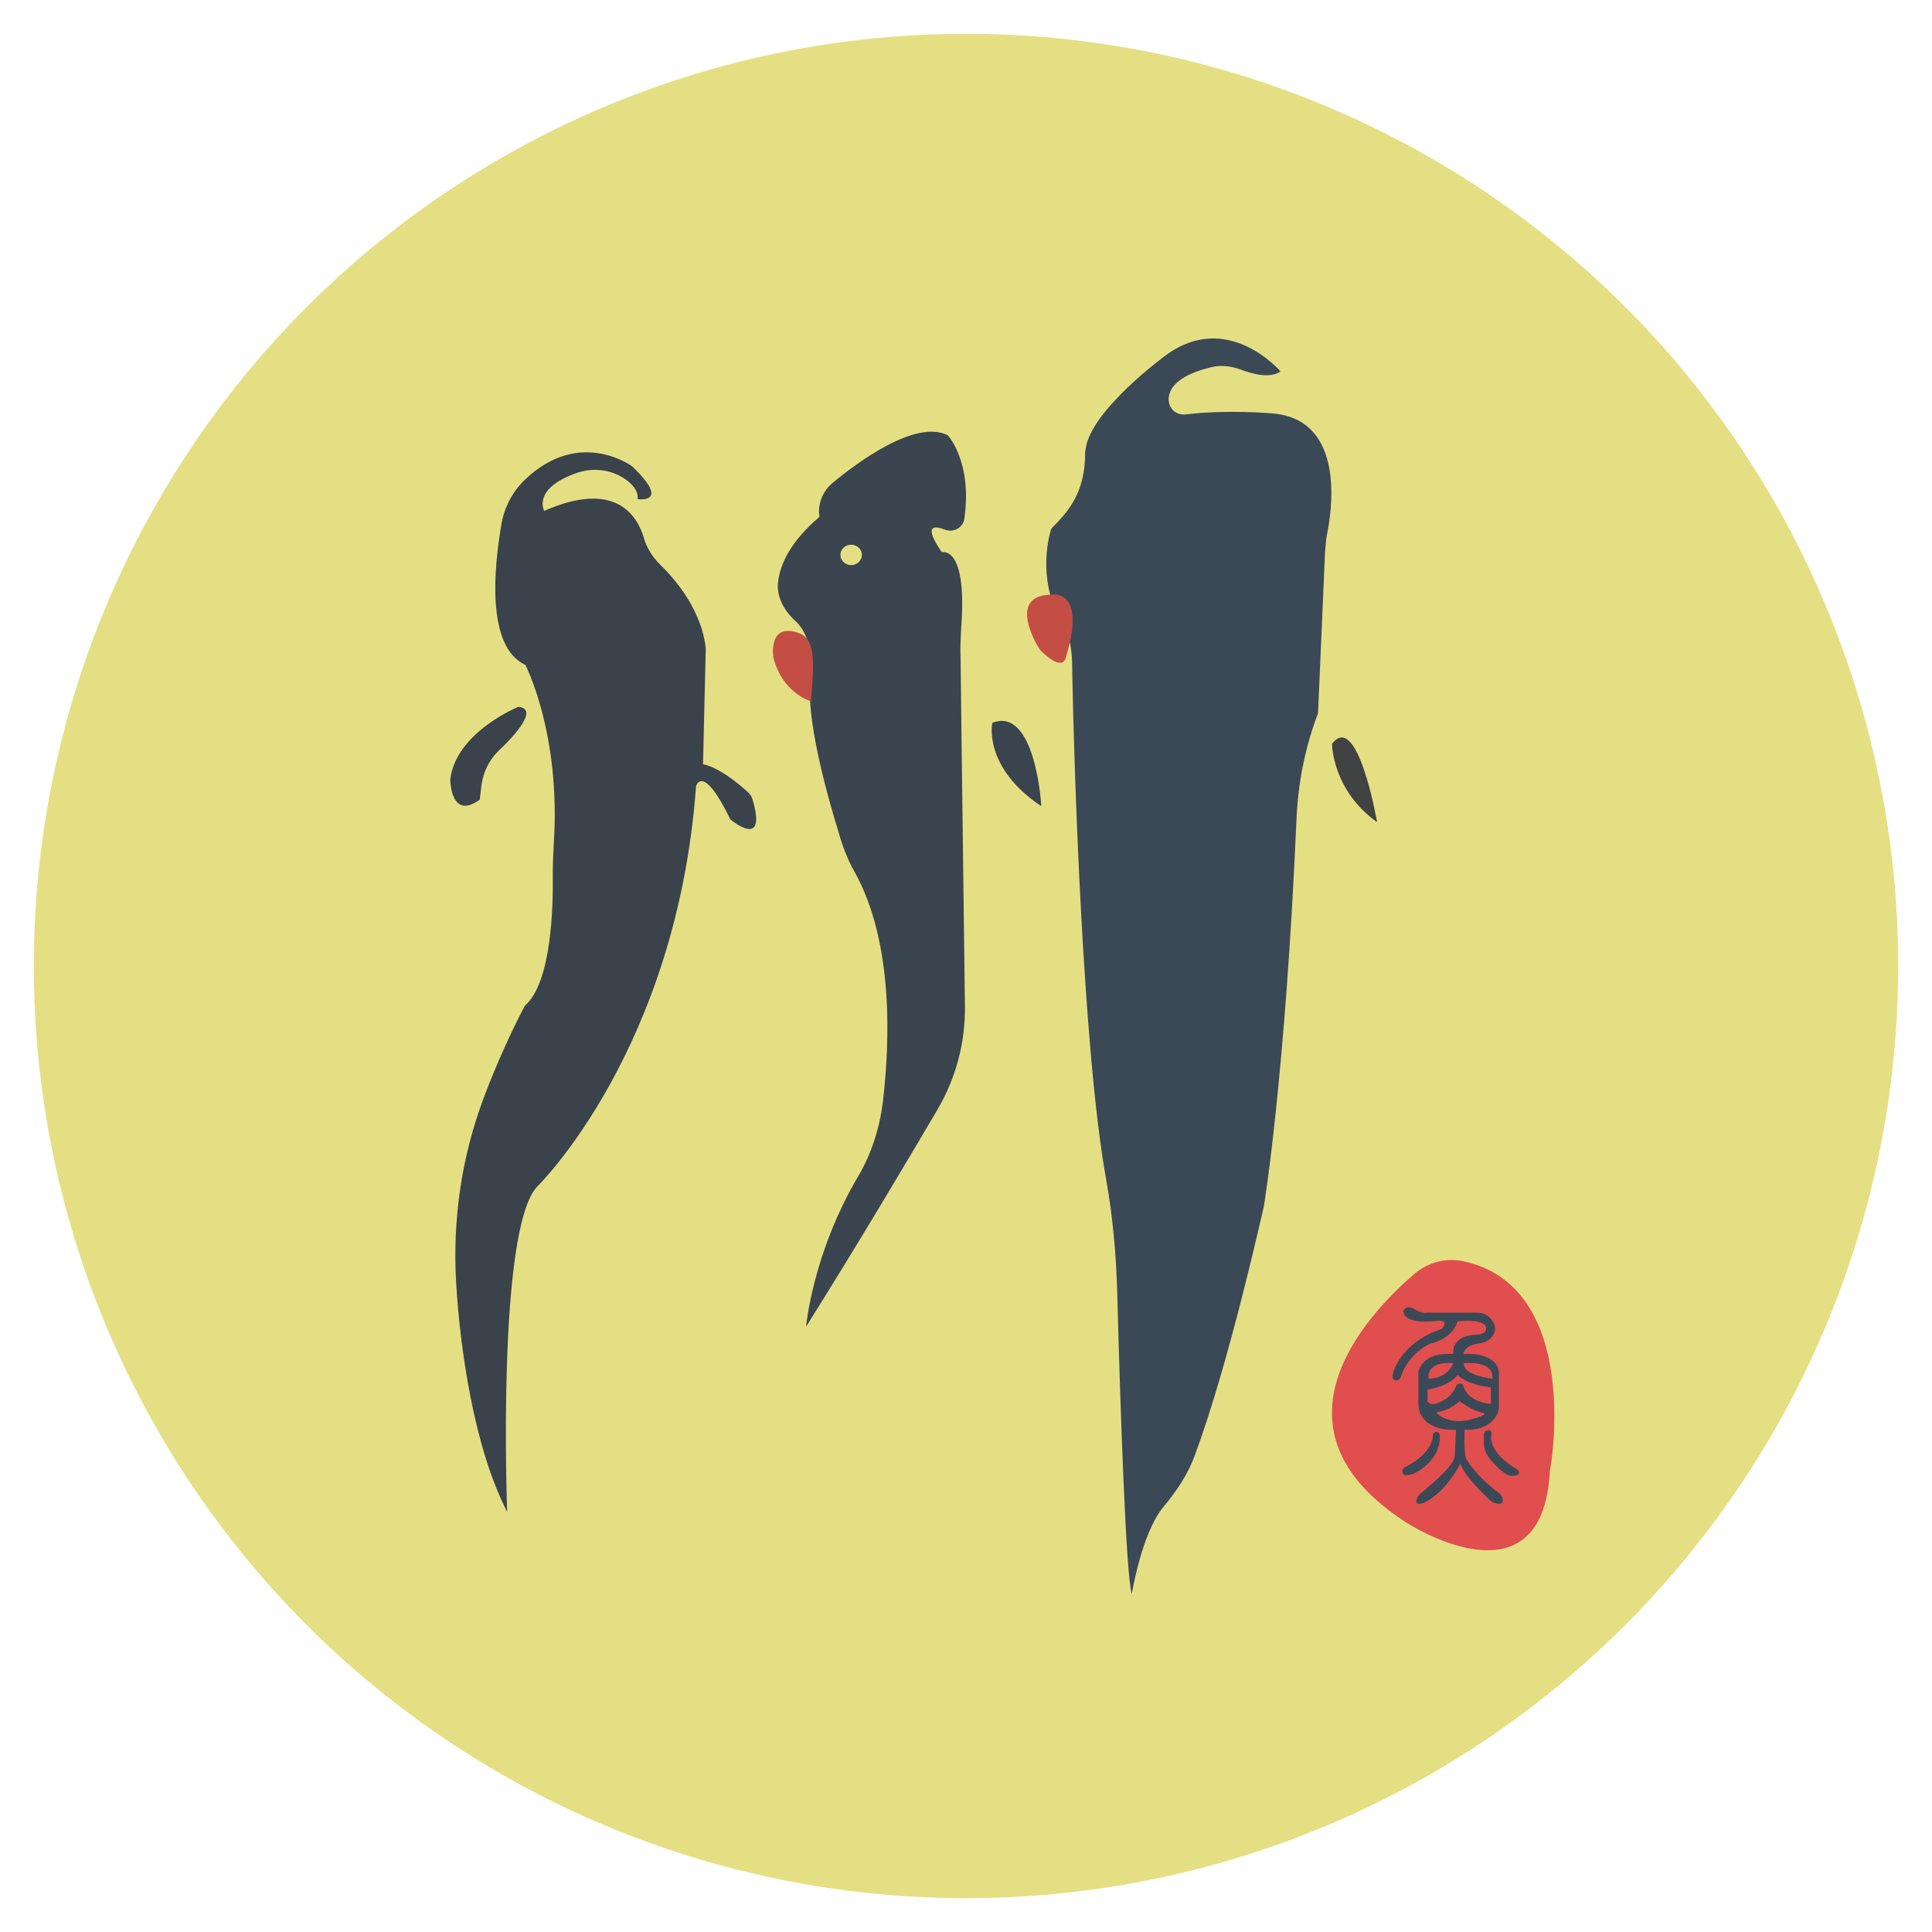 <?xml version="1.0" encoding="utf-8"?>
<!-- Generator: Adobe Illustrator 18.1.1, SVG Export Plug-In . SVG Version: 6.00 Build 0)  -->
<svg version="1.1" id="Layer_1" xmlns="http://www.w3.org/2000/svg" xmlns:xlink="http://www.w3.org/1999/xlink" x="0px" y="0px"
	 width="360px" height="360px" viewBox="-215 127 360 360" enable-background="new -215 127 360 360" xml:space="preserve">
<g>
	
		<ellipse transform="matrix(0.378 -0.926 0.926 0.378 -231.058 92.289)" fill="#E5DF84" cx="-46.8" cy="218.2" rx="1.9" ry="3.8"/>
	<circle fill="#E5DF84" cx="-35" cy="307" r="173.7"/>
	<path fill="#3A434C" d="M-121.6,224.9c-1.3,7.6-2.9,22.6,4.5,26c0,0,6.6,12.7,5.3,33.1c-0.1,1.9-0.2,3.9-0.2,5.8
		c0.1,6-0.2,20.3-5.2,24.6c0,0-4,7.4-7.6,17c-4.2,11.1-5.9,22.9-5.2,34.7c0.7,12,3.3,30.6,9.5,42.6c0,0-2-53,5.7-60.7
		c0,0,25.9-25.4,29.5-74.5c0,0,1.2-4.5,6.4,6.2c0,0,7,5.9,4.1-3.8c-0.2-0.7-0.7-1.2-1.2-1.6c-1.5-1.4-5.1-4.3-8-4.9l0.5-21.3
		c0,0,0-7.6-8.5-15.9c-1.4-1.4-2.5-3.1-3-4.9c-1.2-4.1-5.2-11-18.6-5.1c0,0-2.2-4,5.6-6.9c3.3-1.3,7-0.9,9.8,1.2
		c1.3,1,2.2,2.2,2,3.5c0,0,6.4,1-1-6.1c0,0-9.8-7.3-20,2.5C-119.6,218.7-121.1,221.7-121.6,224.9z"/>
	<path fill="#3A434C" d="M-118.4,258.7c0,0-11.6,4.7-12.7,13.5c0,0,0,7.8,5.5,3.8l0.3-2.6c0.3-2.4,1.4-4.7,3.1-6.4
		C-119,264-114.6,259.1-118.4,258.7z"/>
	<path fill="#3B454F" d="M-60,217.1c4.8-4,15.6-12,21.6-9c0,0,4.6,4.9,3.1,15.5c-0.2,1.7-2,2.7-3.6,2.1c-2.1-0.8-4.1-0.9-0.6,4.2
		c0,0,4.8-1.4,3.6,14.1c-0.1,2-0.2,3.9-0.1,5.9c0.1,11.5,0.6,46.7,0.8,64.5c0.1,6.9-1.7,13.6-5.2,19.5c-5.6,9.5-14.9,25.2-24.4,40.3
		c0,0,1.2-13.6,9.7-28c2.5-4.2,4-9,4.6-13.8c1.3-11,2.1-29.8-5.3-43c-1.3-2.3-2.2-4.7-2.9-7.2c-2.4-7.7-6.3-22.1-5.2-28.8
		c0.3-1.5,0.3-3.1,0-4.6c-0.4-2.1-1.2-4.6-2.9-6.1c-2.1-1.9-3.6-4.6-3.2-7.4c0.4-3.2,2.3-7.4,7.7-12l-0.1-0.9
		C-62.4,220.3-61.5,218.4-60,217.1z"/>
	<path fill="#3B4957" d="M23.6,196.2c0,0-9.9-11.6-21.5-2.9c0,0-13.8,10.1-14.8,17.3c0,0.3-0.1,0.5-0.1,0.8c0,7.2-2.9,10.7-6.3,14.1
		c0,0-3.2,9.1,2.2,18c1.6,2.6,1.7,5.9,1.7,8.9c0.3,16.2,1.9,69.8,6.3,94.3c1.3,7.2,1.9,14.4,2.1,21.7c0.5,19.5,1.6,52.6,2.7,55.6
		c0,0,1.8-11.2,5.8-16.1c2.5-3,4.7-6.2,6-9.9c2.7-7.3,7-20.9,12.8-46.2c0,0,4-23.9,6.1-72.5c0.3-6.3,1.5-12.6,3.7-18.6l0.3-0.8
		l1.3-30c0.1-1.3,0.2-2.7,0.5-4c1-5.3,2.8-21.2-10.8-21.9c0,0-7.9-0.7-15.5,0.2c-2.1,0.3-3.6-1.3-3.3-3.3c0.3-1.9,2.1-4.1,8-5.5
		c1.7-0.4,3.5-0.2,5.2,0.4C18.4,196.7,21.7,197.6,23.6,196.2z"/>
	<path fill="#C54E44" d="M-18.8,237.8c0,0,6.3-0.9,2.4,11.7c0,0-0.4,3-4.8-1.4C-21.2,248.2-28,237.7-18.8,237.8z"/>
	<path fill="#C54E44" d="M-70.9,249.5c0,0-1.1-6.9,5.1-4.4c0.9,0.4,1.4,1.2,1.8,2.1c0.9,2.4,0.3,8,0.1,10.5
		C-64,257.6-69.2,256.2-70.9,249.5z"/>
	<path fill="#404341" d="M33.2,265.6c0,0,0,8.6,8.4,14.6C41.6,280.2,38,259.3,33.2,265.6z"/>
	<ellipse fill="#E5DF84" cx="-56.4" cy="230.4" rx="2" ry="1.9"/>
	<path fill="#3A444F" d="M-30.1,261.7c0,0-1.8,8.2,9.1,15.5C-20.9,277.2-22.1,258.5-30.1,261.7z"/>
	<g>
		<path fill="#E04E4E" d="M57.6,362c-3.3-0.7-6.7,0.3-9.2,2.5c-8.9,7.7-28.6,28.8-1.2,46.3c0,0,25.3,16.4,26.6-9.8
			C73.9,401,80,366.7,57.6,362z"/>
		<path fill="#3B4957" d="M47.5,370.6c0.3,0,0.7,0.1,1,0.3c0.5,0.3,1.5,0.9,2.4,0.7h9.4c1.1,0,2.1,0.5,2.7,1.4
			c0.7,0.9,1,2.3-0.5,3.6c-0.5,0.4-1.1,0.6-1.7,0.7c-1.1,0.1-2.9,0.6-3.1,2c0,0,3.6-0.4,5.6,1.4c0.7,0.6,1,1.4,1,2.3v5.9
			c0,0.6-0.1,1.2-0.4,1.8c-0.7,1.2-2.3,2.9-6,2.7c0,0-0.2,4.8,0.4,5.6c0,0,1.7,3,6,6.2c0.4,0.3,0.7,0.7,0.7,1.2
			c0.1,0.4-0.1,0.9-0.8,0.8c-0.6,0-1.2-0.3-1.6-0.7c-1.3-1.2-4.7-4.5-5.5-6.8c0,0-2.2,4.8-6.5,7.2c0,0-2.1,1-1.6-0.6
			c0.1-0.4,0.4-0.7,0.6-0.9c1-0.9,4.2-3.4,5.8-5.6c0.4-0.6,0.7-1.2,0.7-1.9l0.2-4.5c0,0-4.9,0.5-6.6-2.9c-0.3-0.6-0.4-1.3-0.4-2
			v-5.8c0,0,0.4-3.8,6.5-3.4c0,0-0.6-3.4,4.3-3.6c0,0,1.8,0,1.8-1.1c0,0,0.6-1.9-5.3-1.4c0,0-0.6,3.1-5.2,4.2c0,0-3.9,1.7-5.4,6.2
			c-0.1,0.4-0.6,0.7-1,0.6s-0.7-0.4-0.4-1.4c0,0,1.3-5.6,9.1-8.2c0,0,1.4-1.6-0.7-1.5c0,0-6.5,1-6.5-1.9
			C46.6,371.2,46.8,370.6,47.5,370.6z"/>
		<path fill="#E04E4E" d="M51.2,383.9c0,0-0.7-3.3,4.6-2.9C55.8,381,54.8,383.9,51.2,383.9z"/>
		<path fill="#E04E4E" d="M57.8,381c0,0-0.7,2.1,5.3,2.9C63,383.9,63.9,380.6,57.8,381z"/>
		<path fill="#E04E4E" d="M51.1,385.9c0,0,3.8-0.5,5.5-2.7c0,0,1.8,1.9,6.2,2.3v3.1c0,0-4.2-0.2-5.1-3.3c-0.1-0.3-0.3-0.5-0.6-0.5
			c-0.3,0-0.6,0-0.8,0.6c-0.5,1-1.2,1.9-2.1,2.4c-1.2,0.7-2.6,1.3-3.2,0.3v-2.2H51.1z"/>
		<path fill="#E04E4E" d="M52.9,390.1c0.7-0.1,2.2-0.4,4.1-2c0,0,2.1,1.7,4.4,2.2c0.2,0,0.2,0.3,0,0.4c-1.6,0.7-5.7,2.2-8.6-0.3
			C52.7,390.3,52.8,390.1,52.9,390.1z"/>
		<path fill="#3B4957" d="M52,394.4c0,1.1-0.7,3.7-5.2,6c-0.3,0.2-0.5,0.4-0.5,0.8c0,0.5,0.3,1,2.1,0.4c0,0,5.1-2.2,4.9-7.2
			c0,0,0-0.1-0.1-0.2C52.9,393.5,52.1,393.8,52,394.4z"/>
		<path fill="#3B4957" d="M61.5,394.3v1.6c0,1,0.4,2,1,2.8c0.7,0.9,1.7,2,2.9,2.8c0.6,0.5,1.4,0.6,2.1,0.4c0.5-0.1,0.9-0.4,0.2-1.1
			c0,0-5.4-2.9-4.8-6.5c0-0.3,0-0.6-0.2-0.7c-0.1-0.1-0.3-0.2-0.5-0.1C61.7,393.6,61.5,394,61.5,394.3z"/>
	</g>
</g>
</svg>
